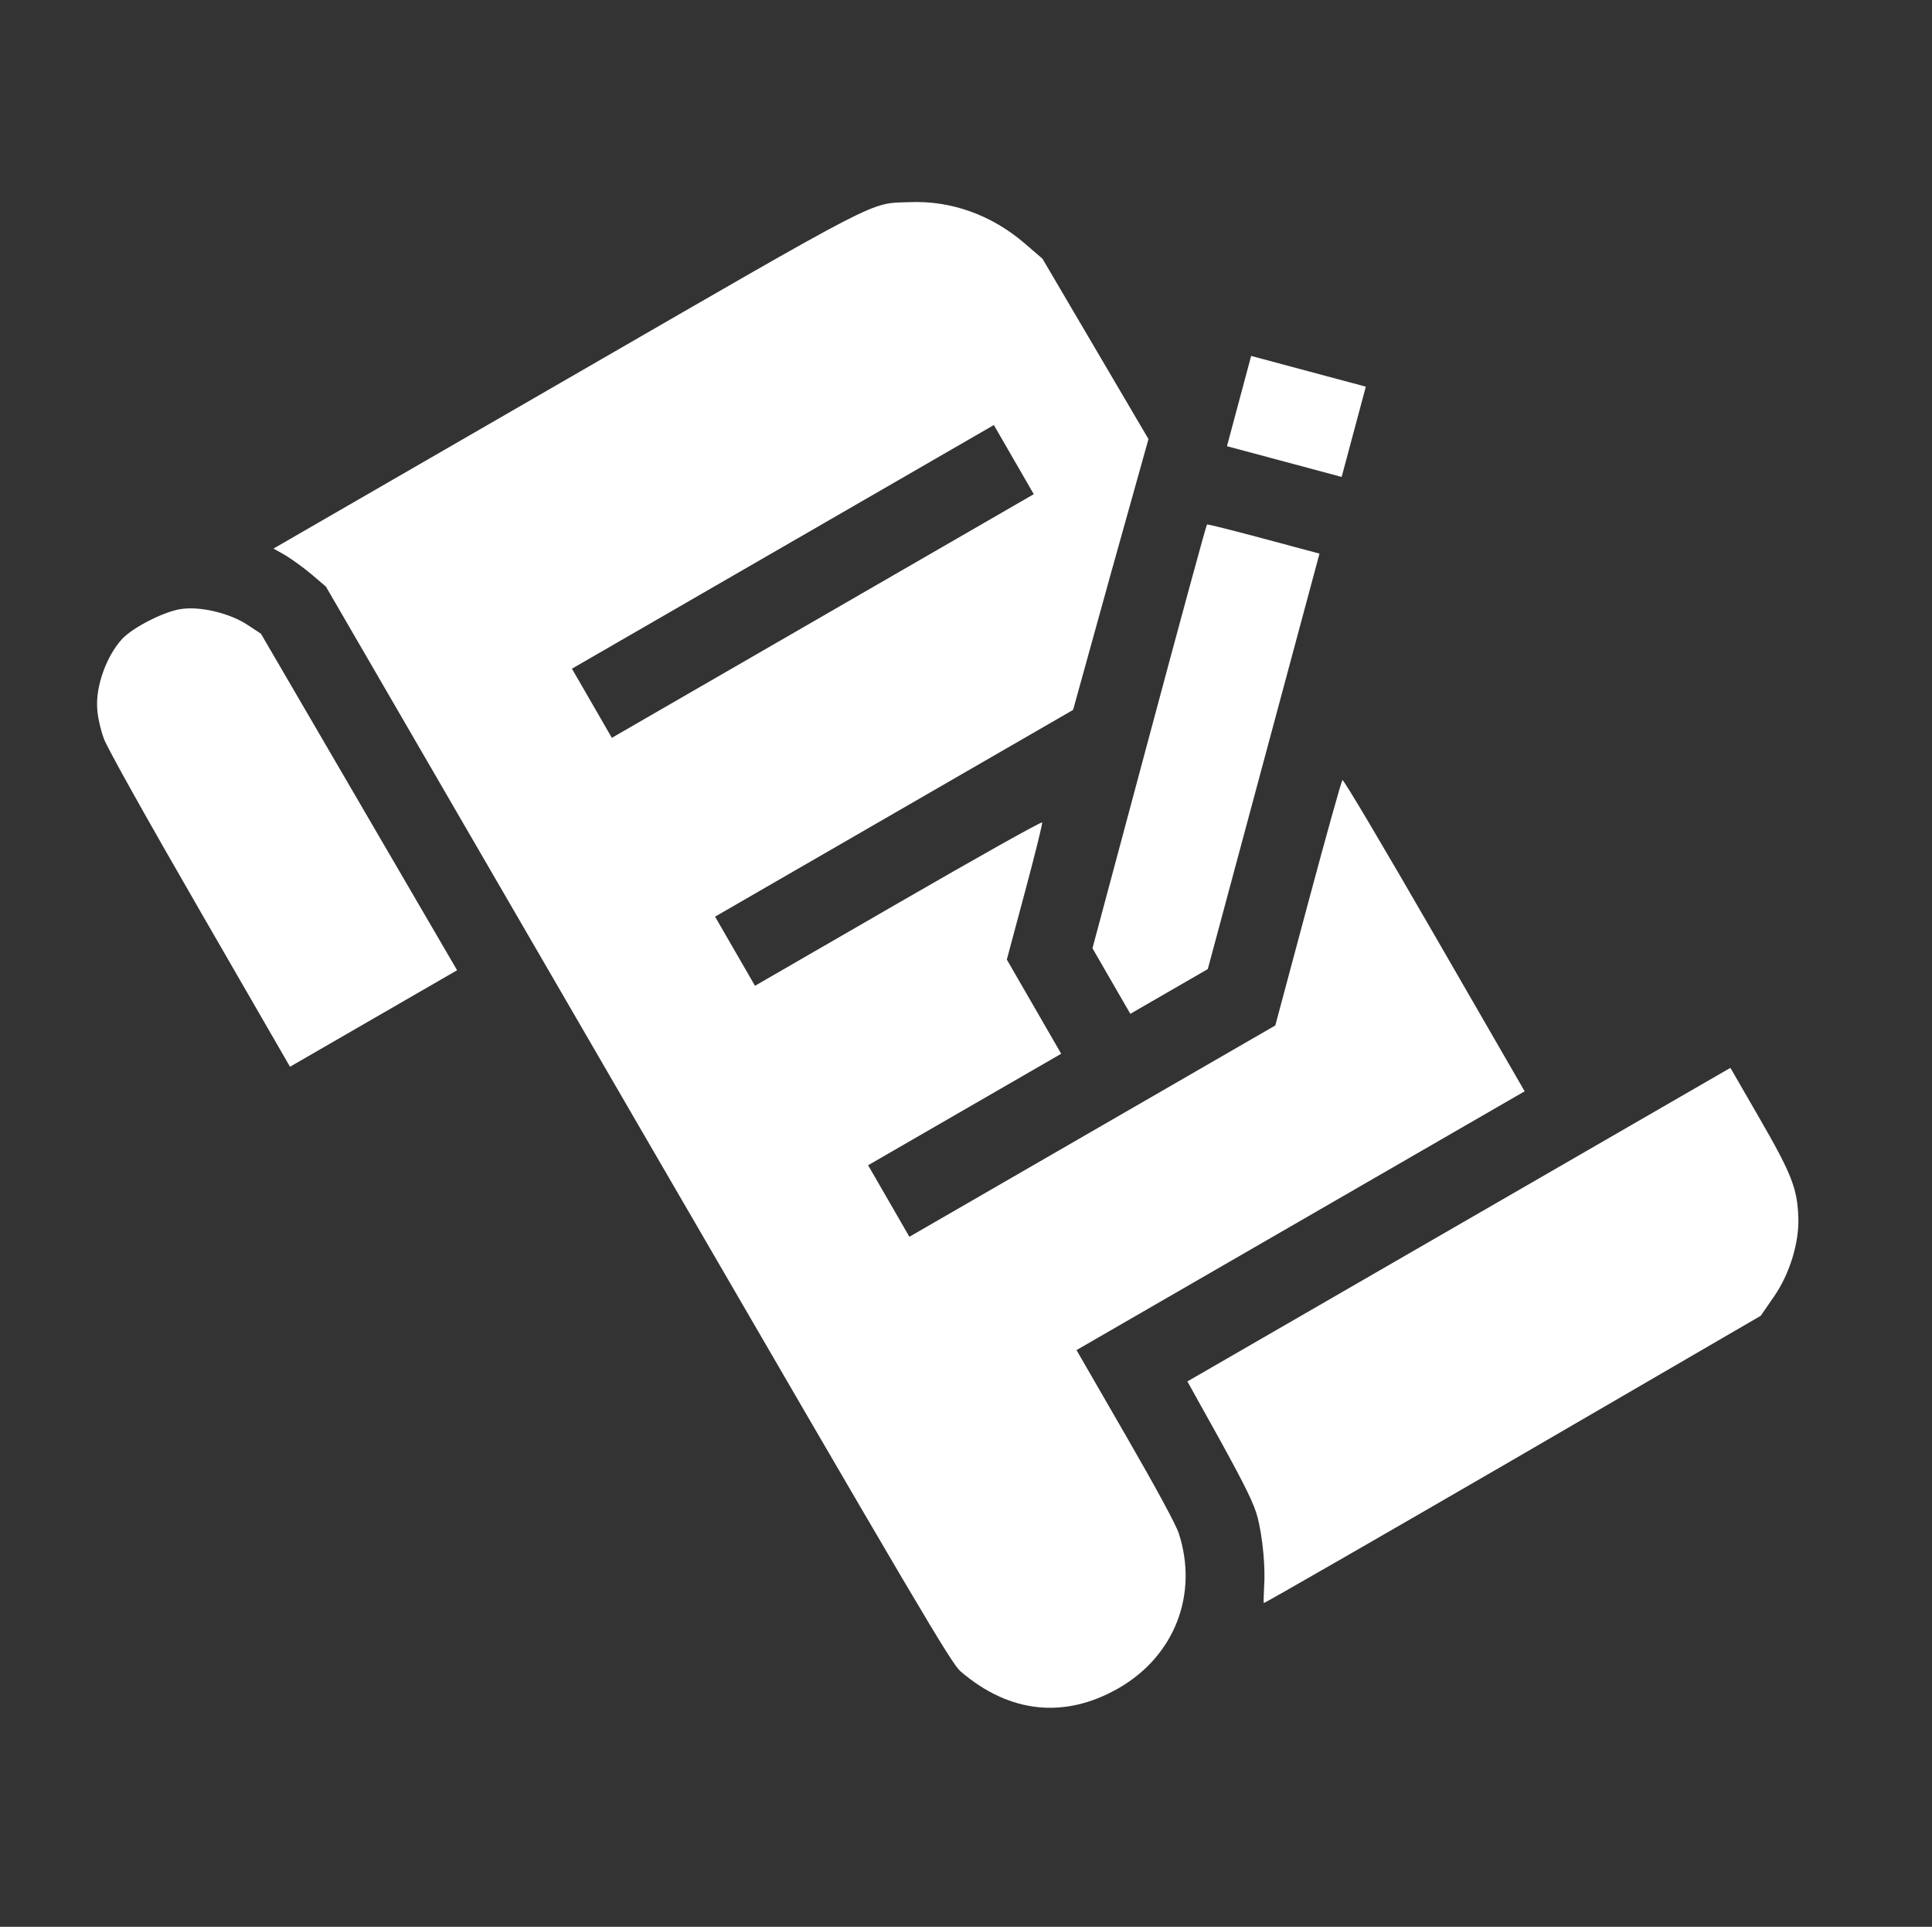 <svg width="345" height="344" viewBox="0 0 345 344" fill="none" xmlns="http://www.w3.org/2000/svg">
<rect x="0" y="0" width="345" height="344" fill="#333333" stroke="none"/>
<g clip-path="url(#clip0_2335_8922)">
<path d="M21.853 114.028C19.08 116.991 17.092 122.395 17.354 126.387C17.397 127.838 17.962 130.292 18.567 131.93C19.27 133.737 25.908 145.626 35.738 162.653L51.786 190.449L66.684 181.848L81.625 173.221L64.098 143.158L46.595 113.137L44.302 111.623C41.067 109.461 35.66 108.156 32.151 108.763C29.141 109.252 23.716 112.044 21.853 114.028Z" fill="white"/>
<path d="M50.928 99.114C52.071 99.817 54.187 101.319 55.626 102.532L58.202 104.734L113.956 200.812C164.747 288.291 169.894 297.011 171.565 298.43C180.316 305.92 190.197 306.913 199.817 301.358C209.778 295.608 214.027 284.584 210.492 273.742C209.979 272.165 206.438 265.639 200.957 256.147L192.233 241.036L232.246 217.935L272.258 194.833L256.161 166.952C247.314 151.628 239.936 139.144 239.723 139.267C239.553 139.366 236.799 149.242 233.578 161.261L227.731 183.082L195.083 201.932L162.391 220.806L158.705 214.421L155.019 208.036L172.258 198.083L189.498 188.13L184.632 179.701L179.79 171.316L183.029 159.23C184.81 152.583 186.193 147.017 186.095 146.846C185.972 146.634 174.405 153.141 160.358 161.251L134.818 175.997L131.255 169.825L127.691 163.653L159.659 145.196L191.626 126.74L198.323 102.555L205.086 78.388L195.619 62.287L186.153 46.185L182.995 43.468C177.12 38.404 169.871 35.778 162.447 36.091C155.108 36.355 158.441 34.658 100.848 67.909L48.832 97.941L50.928 99.114ZM181.039 82.056L184.602 88.228L146.931 109.978L109.259 131.728L105.696 125.555L102.132 119.383L139.804 97.633L177.475 75.884L181.039 82.056Z" fill="white"/>
<path d="M221.26 71.604L219.102 79.661L229.374 82.413L239.58 85.148L241.739 77.091L243.898 69.034L233.625 66.281L223.419 63.546L221.26 71.604Z" fill="white"/>
<path d="M205.195 131.562L195.084 169.296L198.475 175.17L201.842 181.002L208.78 176.996L215.676 173.015L225.65 135.927L235.623 98.84L225.686 96.177C220.248 94.72 215.664 93.564 215.536 93.638C215.408 93.711 210.772 110.748 205.195 131.562Z" fill="white"/>
<path d="M217.935 257.243C222.508 265.557 223.966 268.574 224.568 270.894C225.493 274.56 225.986 279.838 225.733 283.332C225.666 284.79 225.611 286.07 225.685 286.198C225.734 286.283 245.722 274.8 270.131 260.65L314.412 234.915L316.823 231.423C319.597 227.38 321.292 221.862 321.132 217.357C320.956 212.237 319.963 209.632 314.237 199.714L309.002 190.647L260.519 218.639L212.035 246.631L217.935 257.243Z" fill="white"/>
</g>
<defs>
<clipPath id="clip0_2335_8922">
<rect width="251.658" height="251.658" fill="white" transform="translate(0.348 125.934) rotate(-30)"/>
</clipPath>
</defs>
</svg>
